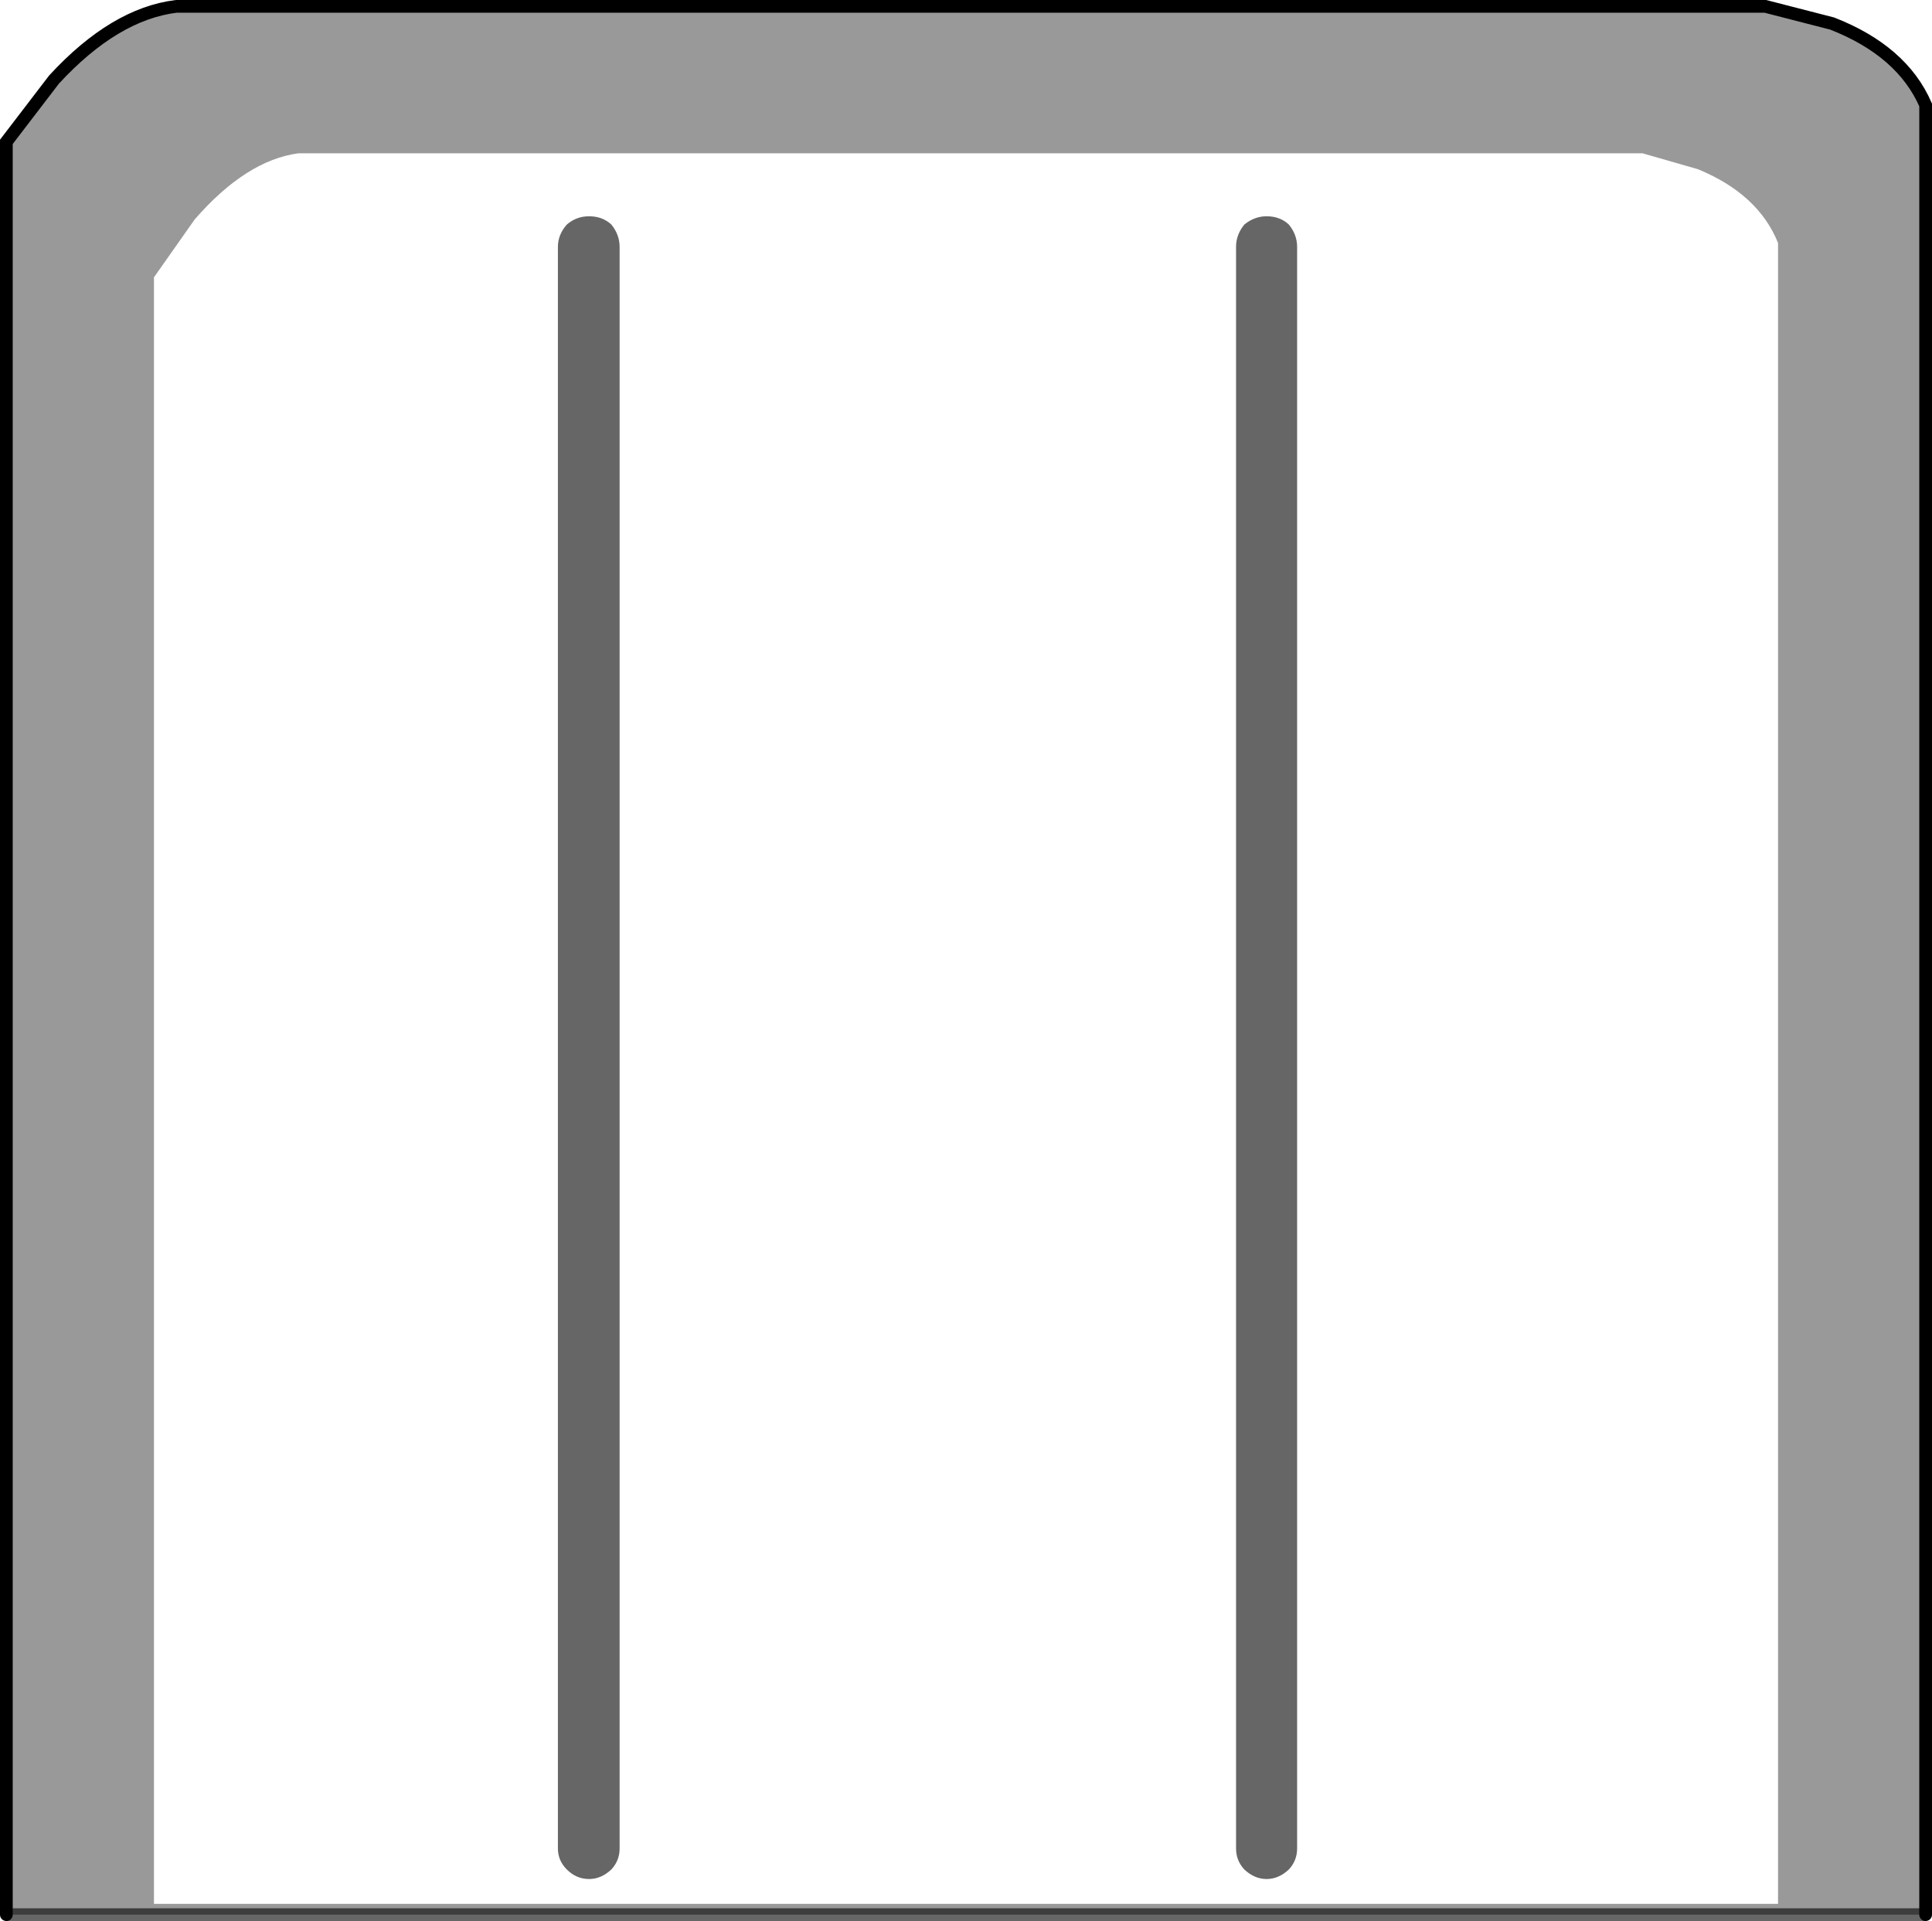 <?xml version="1.0" encoding="UTF-8" standalone="no"?>
<svg xmlns:xlink="http://www.w3.org/1999/xlink" height="151.0px" width="151.85px" xmlns="http://www.w3.org/2000/svg">
  <g transform="matrix(1.0, 0.0, 0.0, 1.0, 75.95, 75.5)">
    <path d="M57.5 -62.2 Q62.25 -60.25 63.8 -56.4 L63.8 74.15 -63.85 74.15 -63.85 -53.7 -60.65 -58.25 Q-56.6 -62.9 -52.5 -63.45 L53.15 -63.45 57.5 -62.2 M-29.65 -58.5 Q-30.65 -58.5 -31.4 -57.85 -32.1 -57.05 -32.1 -56.1 L-32.1 69.8 Q-32.1 70.75 -31.4 71.45 -30.65 72.2 -29.65 72.2 -28.7 72.2 -27.9 71.45 -27.25 70.75 -27.25 69.8 L-27.25 -56.1 Q-27.25 -57.05 -27.9 -57.85 -28.6 -58.5 -29.65 -58.5 M26.0 -56.1 Q26.0 -57.05 25.35 -57.85 24.65 -58.5 23.6 -58.5 22.65 -58.5 21.85 -57.85 21.2 -57.05 21.2 -56.1 L21.2 69.8 Q21.2 70.75 21.85 71.45 22.65 72.2 23.6 72.2 24.55 72.2 25.35 71.45 26.0 70.75 26.0 69.8 L26.0 -56.1" fill="#ffffff" fill-opacity="0.0" fill-rule="evenodd" stroke="none"/>
    <path d="M-75.45 75.0 L-75.45 -64.35 -71.7 -69.25 Q-66.95 -74.4 -62.1 -75.0 L62.8 -75.0 68.05 -73.65 Q73.55 -71.5 75.4 -67.25 L75.4 75.0 -75.45 75.0 M57.5 -62.2 L53.15 -63.45 -52.5 -63.45 Q-56.6 -62.9 -60.65 -58.25 L-63.85 -53.7 -63.85 74.15 63.8 74.15 63.8 -56.4 Q62.25 -60.25 57.5 -62.2" fill="#000000" fill-opacity="0.4" fill-rule="evenodd" stroke="none"/>
    <path d="M26.0 -56.1 L26.0 69.8 Q26.0 70.75 25.35 71.45 24.55 72.2 23.6 72.2 22.65 72.2 21.85 71.45 21.2 70.75 21.2 69.8 L21.2 -56.1 Q21.2 -57.05 21.85 -57.85 22.65 -58.5 23.6 -58.5 24.65 -58.5 25.35 -57.85 26.0 -57.05 26.0 -56.1 M-29.65 -58.5 Q-28.6 -58.5 -27.9 -57.85 -27.25 -57.05 -27.25 -56.1 L-27.25 69.8 Q-27.25 70.75 -27.9 71.45 -28.7 72.2 -29.65 72.2 -30.65 72.2 -31.4 71.45 -32.1 70.75 -32.1 69.8 L-32.1 -56.1 Q-32.1 -57.05 -31.4 -57.85 -30.65 -58.5 -29.65 -58.5" fill="#000000" fill-opacity="0.6" fill-rule="evenodd" stroke="none"/>
    <path d="M-75.45 75.0 L-75.45 -64.35 -71.7 -69.25 Q-66.95 -74.4 -62.1 -75.0 L62.8 -75.0 68.05 -73.65 Q73.55 -71.5 75.4 -67.25 L75.4 75.0" fill="none" stroke="#000000" stroke-linecap="round" stroke-linejoin="miter-clip" stroke-miterlimit="4.0" stroke-width="1.0"/>
    <path d="M75.4 75.0 L-75.45 75.0 Z" fill="none" stroke="#000000" stroke-linecap="round" stroke-linejoin="miter-clip" stroke-miterlimit="4.0" stroke-opacity="0.6" stroke-width="1.0"/>
  </g>
</svg>
